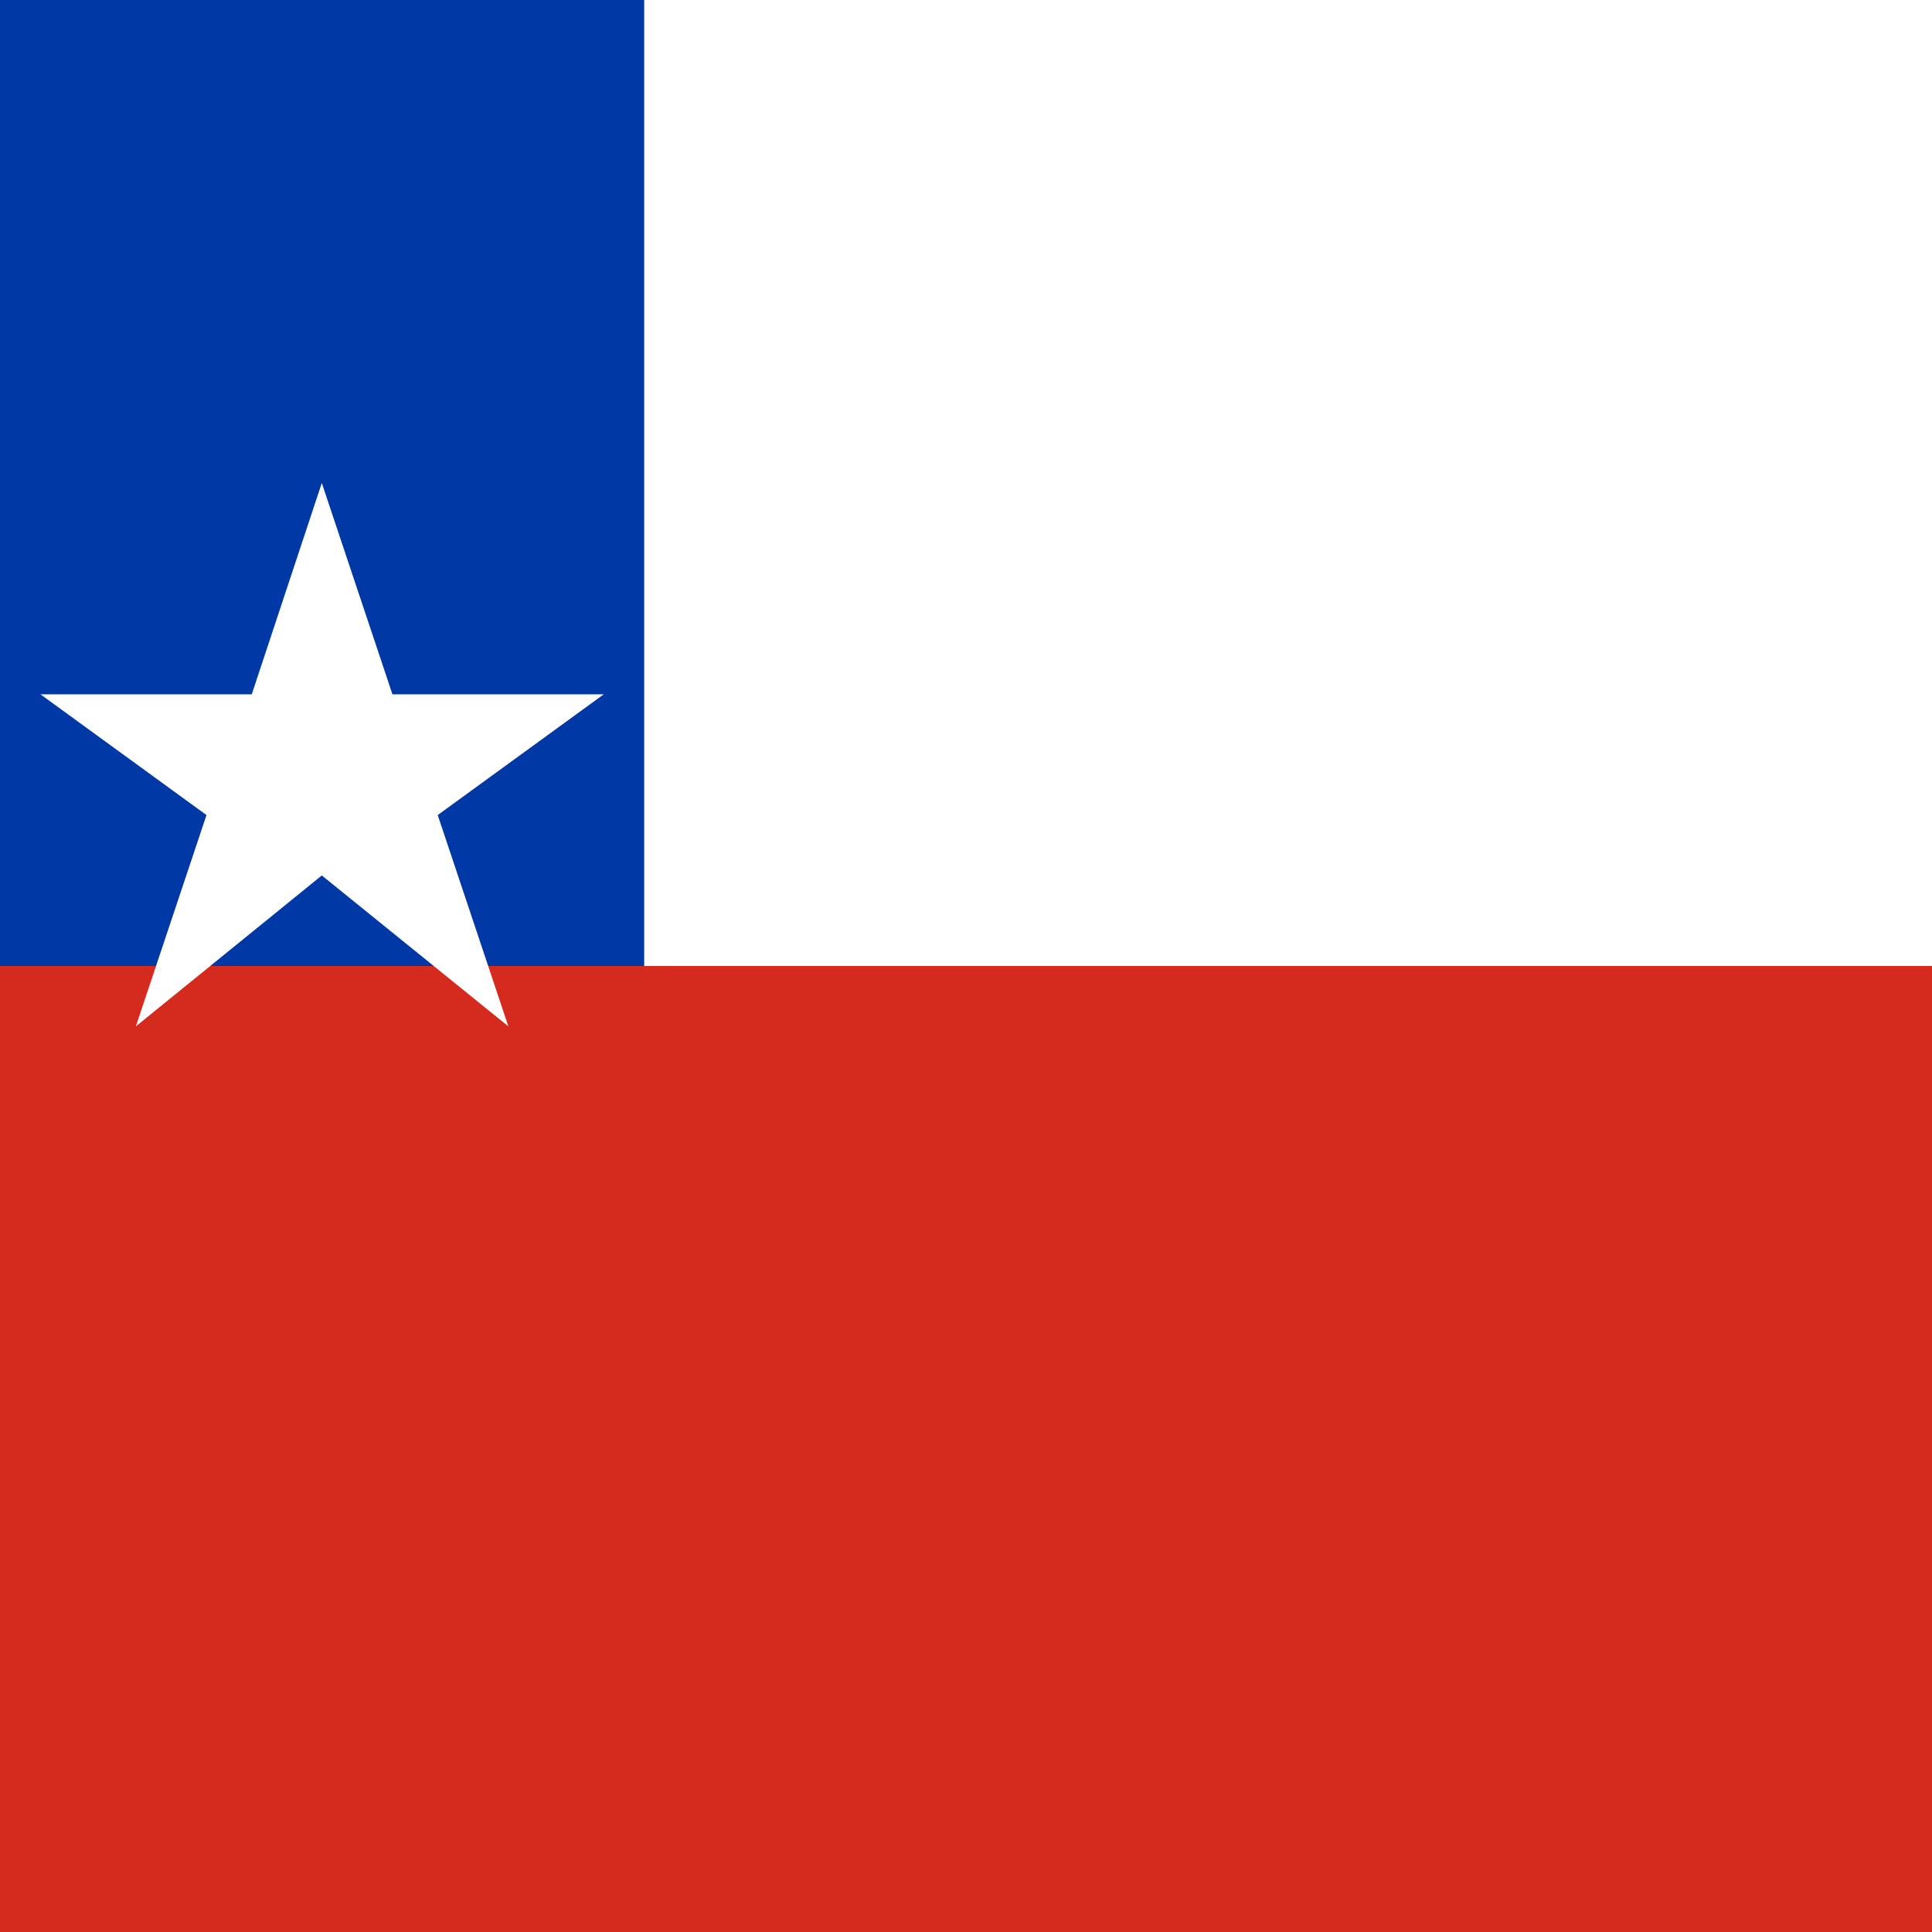 <svg xmlns="http://www.w3.org/2000/svg" viewBox="0 0 32 32" width="32" height="32">
  <!-- Fondo blanco -->
  <rect width="32" height="32" fill="white"/>
  
  <!-- Franja azul (cuadro azul superior izquierdo) -->
  <rect x="0" y="0" width="10.67" height="16" fill="#0039A6"/>
  
  <!-- Franja roja inferior -->
  <rect x="0" y="16" width="32" height="16" fill="#D52B1E"/>
  
  <!-- Estrella blanca -->
  <polygon points="5.33,8 6.5,11.5 10,11.5 7.25,13.5 8.42,17 5.33,14.5 2.25,17 3.42,13.5 0.67,11.5 4.17,11.5" fill="white"/>
</svg>
